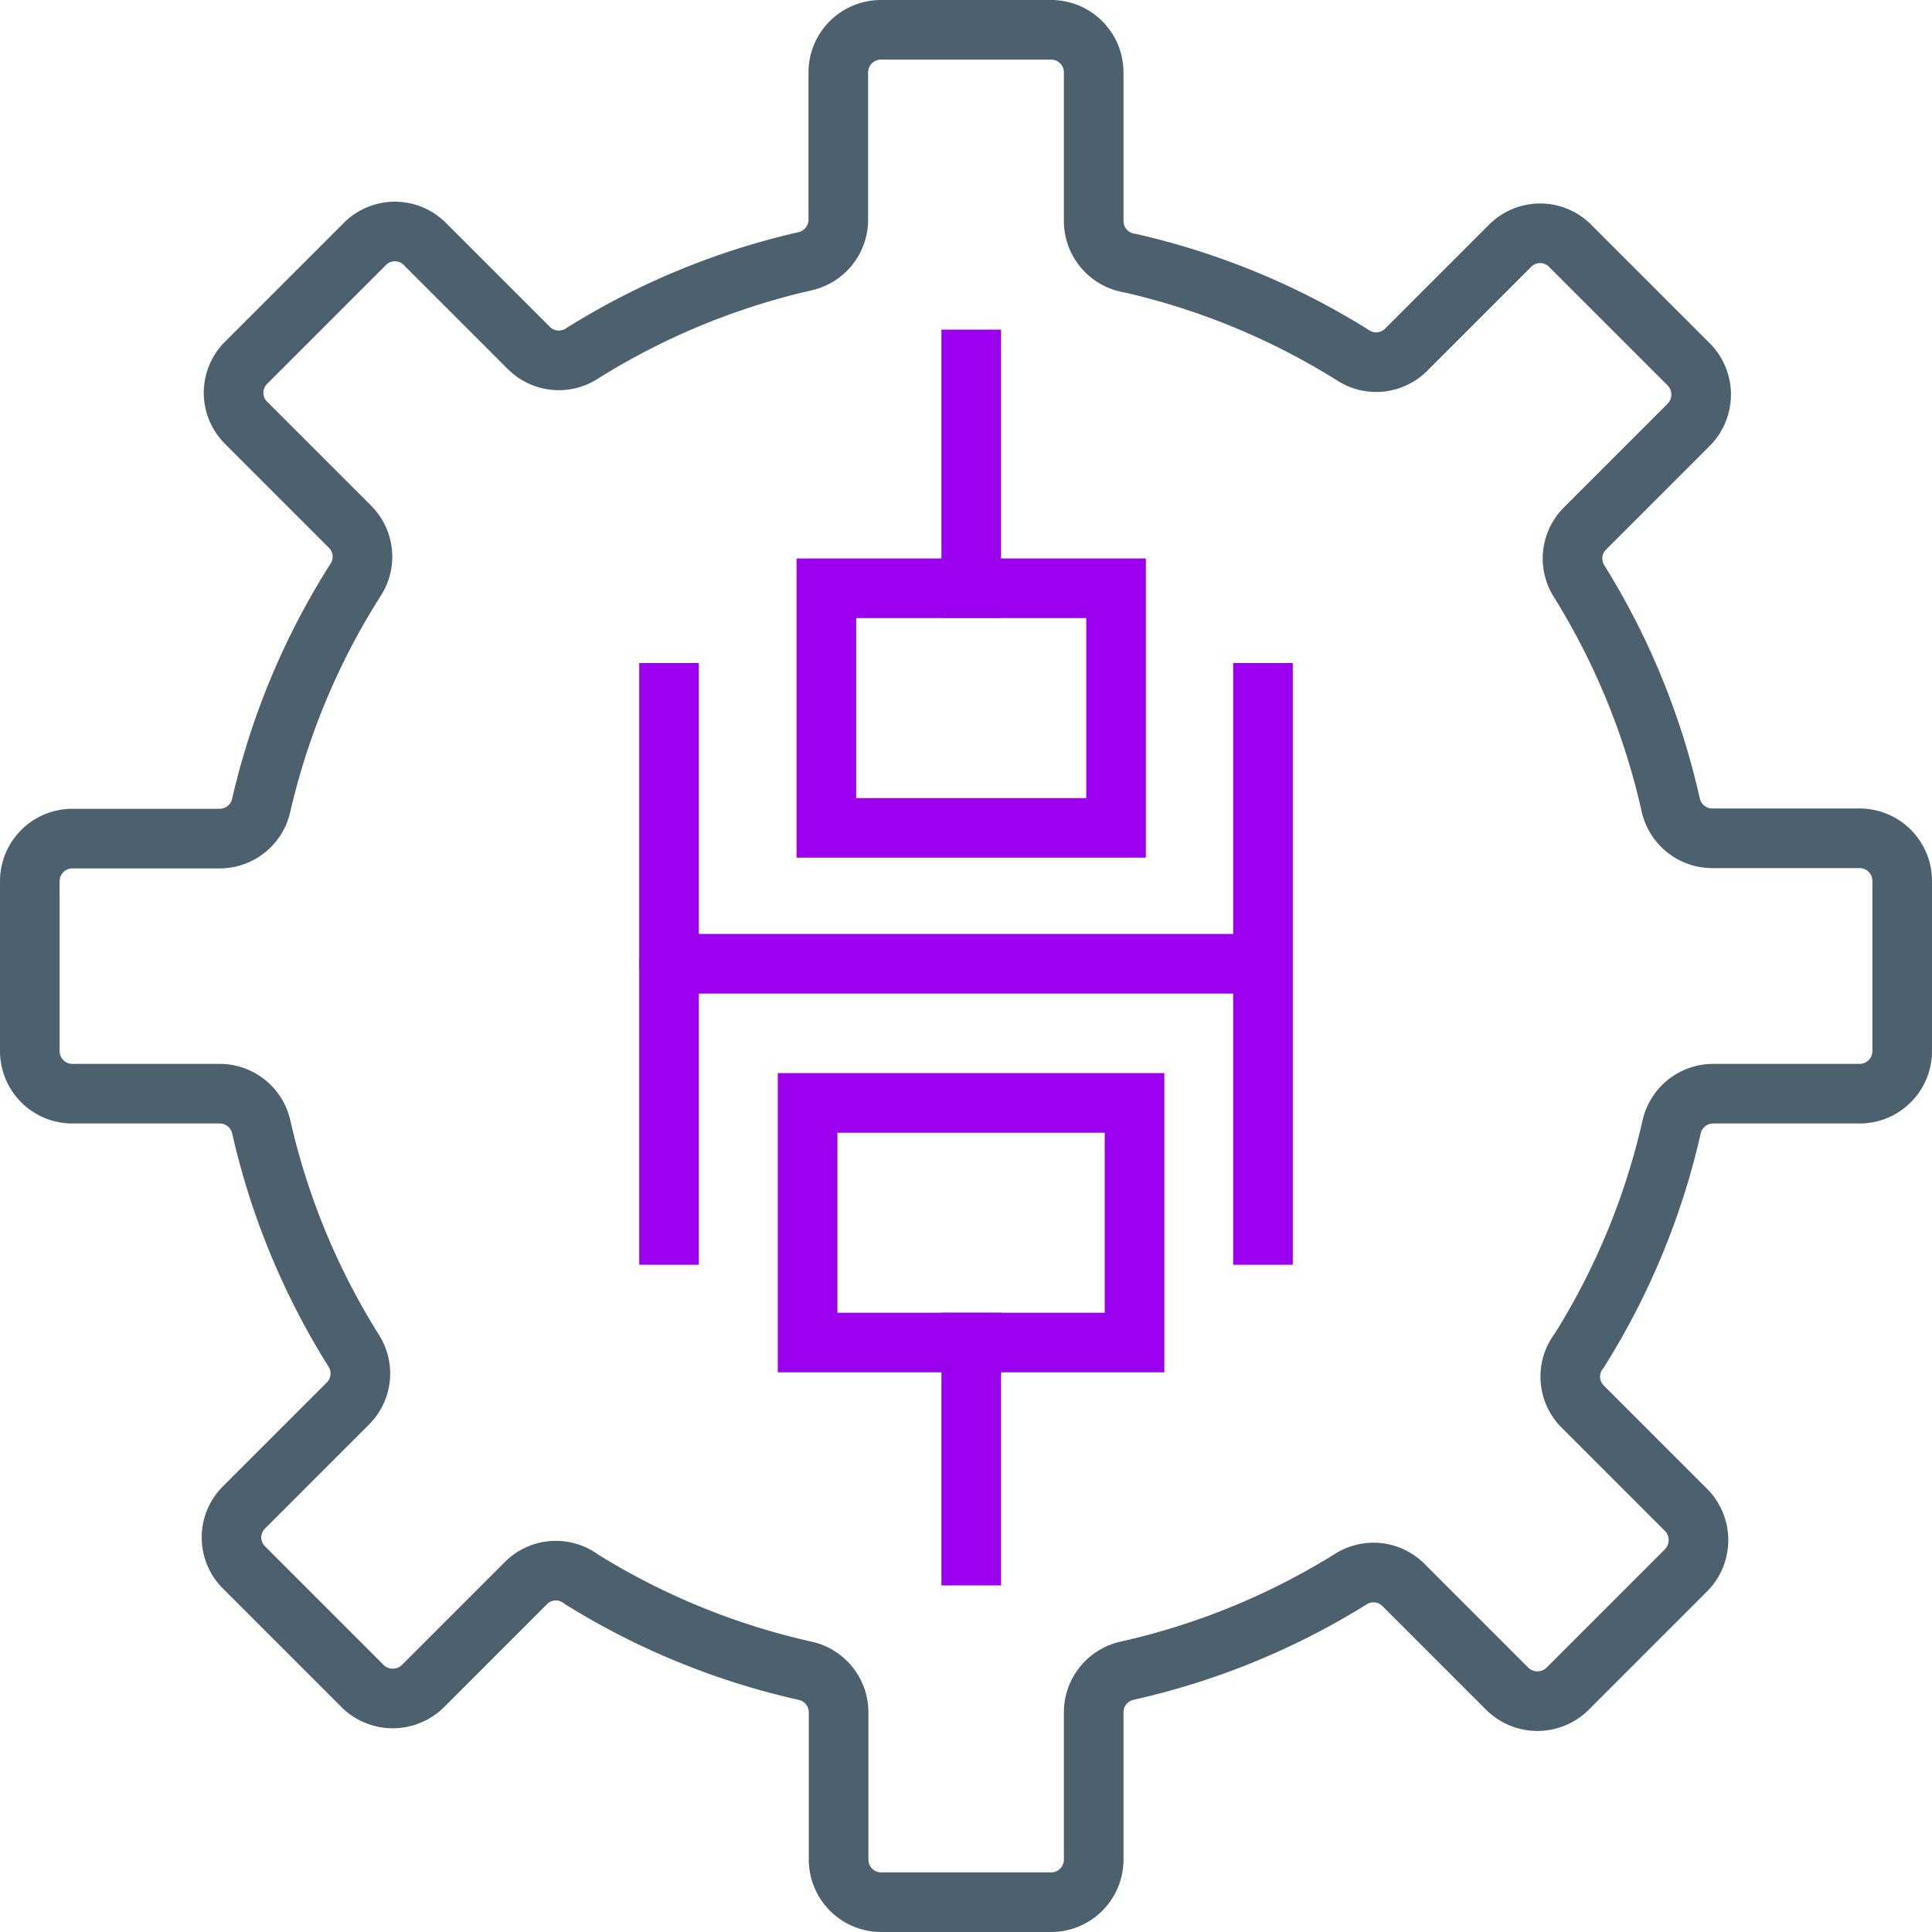 <svg xmlns="http://www.w3.org/2000/svg" viewBox="0 0 64.83 64.83"><defs><style>.a,.b,.c,.d{fill:none;stroke-width:2px;}.a{stroke:#4d606d;}.a,.b{stroke-linecap:square;}.a,.b,.c{stroke-linejoin:round;}.b,.c,.d{stroke:#9b00ee;}.c,.d{stroke-linecap:round;}.d{stroke-miterlimit:10;}</style></defs><title>SaaS-Integration</title><path class="a" d="M63.83,35.27V29.56a1.43,1.43,0,0,0-1.43-1.43H57.45A1.43,1.43,0,0,1,56.06,27,24.23,24.23,0,0,0,53,19.52a1.42,1.42,0,0,1,.18-1.78l3.5-3.5a1.44,1.44,0,0,0,0-2l-4-4a1.42,1.42,0,0,0-2,0l-3.5,3.5a1.42,1.42,0,0,1-1.78.18,24.19,24.19,0,0,0-7.48-3.09A1.43,1.43,0,0,1,36.7,7.38V2.43A1.43,1.43,0,0,0,35.27,1H29.56a1.43,1.43,0,0,0-1.43,1.43V7.38A1.43,1.43,0,0,1,27,8.77a24.23,24.23,0,0,0-7.47,3.09,1.42,1.42,0,0,1-1.78-.18l-3.5-3.5a1.42,1.42,0,0,0-2,0l-4,4a1.42,1.42,0,0,0,0,2l3.5,3.5a1.42,1.42,0,0,1,.18,1.78A24.23,24.23,0,0,0,8.77,27a1.43,1.43,0,0,1-1.39,1.14H2.43A1.43,1.43,0,0,0,1,29.56v5.71A1.43,1.43,0,0,0,2.43,36.7H7.38a1.43,1.43,0,0,1,1.39,1.13,24.19,24.19,0,0,0,3.09,7.48,1.42,1.42,0,0,1-.18,1.78l-3.5,3.5a1.42,1.42,0,0,0,0,2l4,4a1.44,1.44,0,0,0,2,0l3.5-3.5A1.42,1.42,0,0,1,19.52,53,24.23,24.23,0,0,0,27,56.06a1.43,1.43,0,0,1,1.14,1.39V62.4a1.43,1.43,0,0,0,1.43,1.43h5.71A1.43,1.43,0,0,0,36.7,62.4V57.45a1.43,1.43,0,0,1,1.13-1.39A24.19,24.19,0,0,0,45.31,53a1.42,1.42,0,0,1,1.78.18l3.5,3.5a1.44,1.44,0,0,0,2,0l4-4a1.44,1.44,0,0,0,0-2l-3.5-3.5A1.42,1.42,0,0,1,53,45.31a24.19,24.19,0,0,0,3.09-7.48,1.43,1.43,0,0,1,1.39-1.13H62.4A1.43,1.43,0,0,0,63.83,35.27Z"/><line class="b" x1="42.38" y1="23.25" x2="42.38" y2="41.44"/><line class="b" x1="22.45" y1="23.25" x2="22.45" y2="41.44"/><line class="c" x1="42.13" y1="32.34" x2="22.45" y2="32.34"/><rect class="d" x="28.57" y="18.89" width="8.04" height="9.72" transform="translate(56.34 -8.83) rotate(90)"/><line class="b" x1="32.59" y1="12.06" x2="32.59" y2="19.73"/><rect class="d" x="28.57" y="35.55" width="8.04" height="10.97" transform="translate(-8.45 73.62) rotate(-90)"/><line class="b" x1="32.59" y1="52.2" x2="32.59" y2="45.05"/></svg>